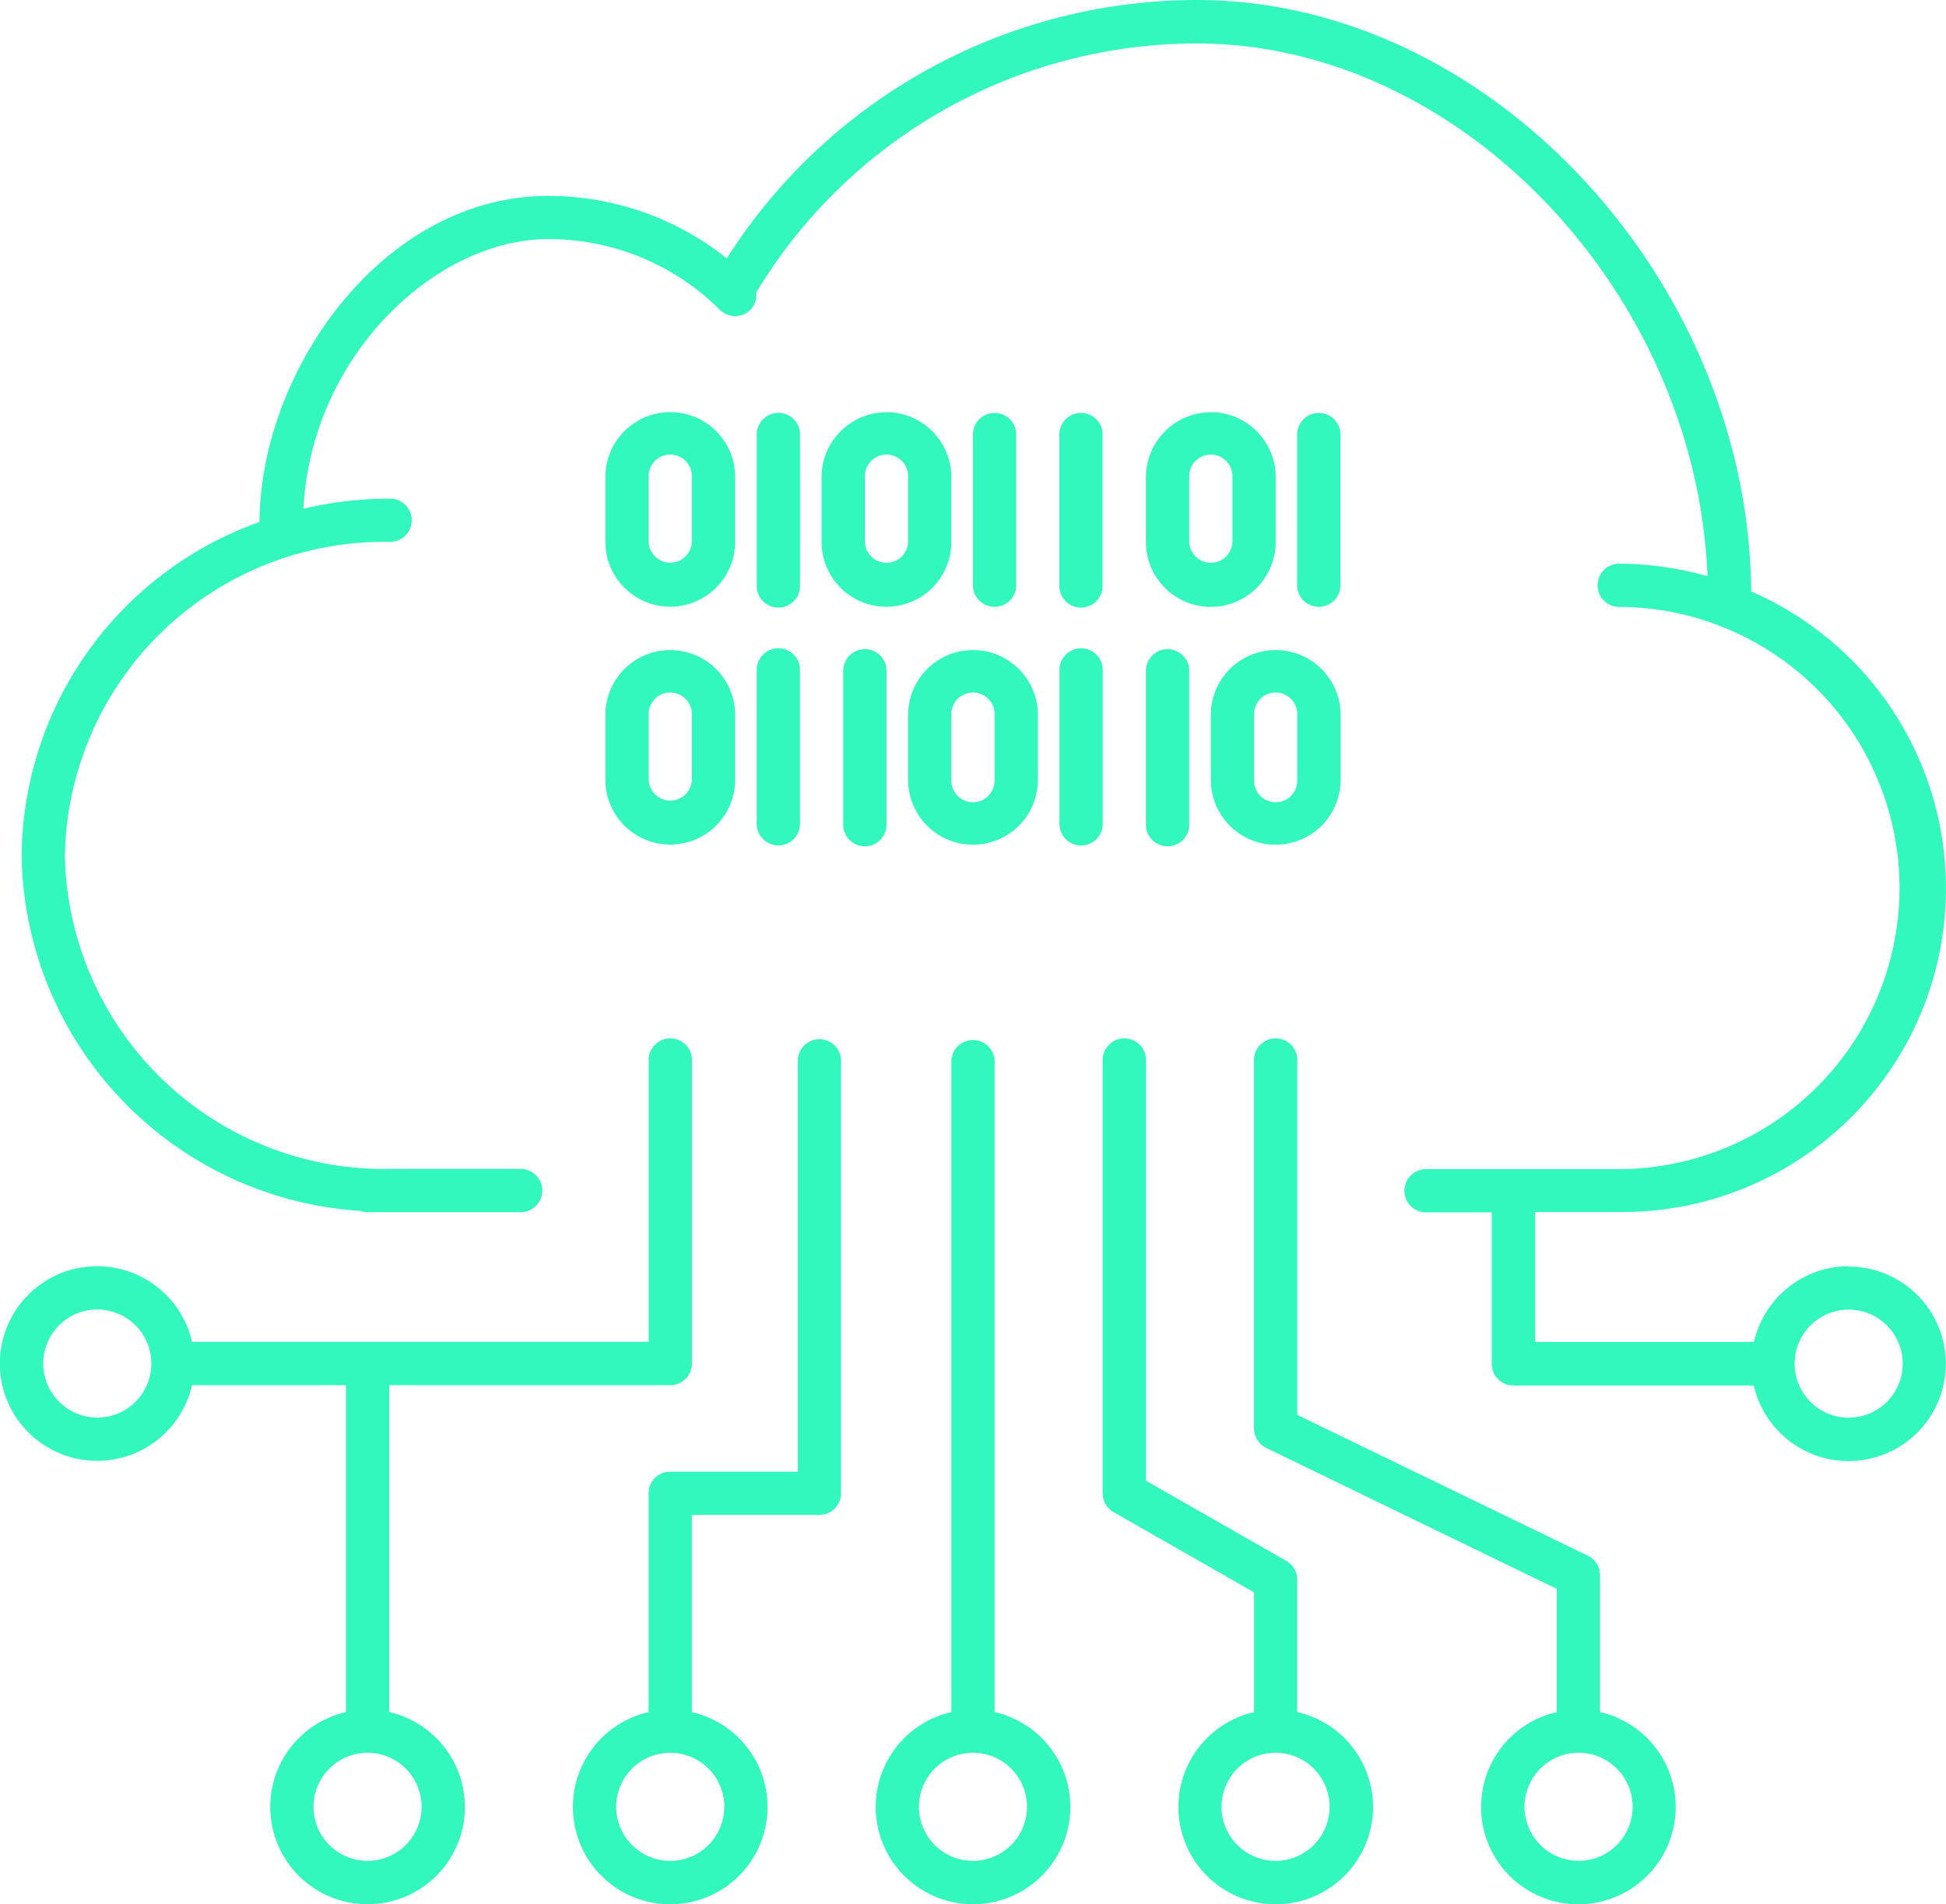 <svg xmlns="http://www.w3.org/2000/svg" width="64.224" height="62.84" viewBox="0 0 64.224 62.84">
  <g id="_2" data-name="2" transform="translate(0 -1)">
    <path id="Path_117" data-name="Path 117" d="M25.8,33.04a.716.716,0,0,0-.714.714V47.312h-4.21a.716.716,0,0,0-.714.714v7.222a3.211,3.211,0,1,0,1.427,0V48.739H25.8a.716.716,0,0,0,.714-.714V33.754A.716.716,0,0,0,25.8,33.04Zm-3.14,25.333a1.784,1.784,0,1,1-.523-1.261A1.784,1.784,0,0,1,22.662,58.373Z" transform="translate(1.244 2.256)" fill="#32f8bd"/>
    <path id="Path_118" data-name="Path 118" d="M12.845,55.247V44.458h9.277a.716.716,0,0,0,.714-.714v-9.99a.714.714,0,1,0-1.427,0V43.03H6.337a3.211,3.211,0,1,0,0,1.427h5.081v10.79a3.211,3.211,0,1,0,1.427,0ZM3.211,45.528a1.784,1.784,0,1,1,1.261-.522A1.784,1.784,0,0,1,3.211,45.528Zm8.92,14.629a1.784,1.784,0,1,1,1.261-.523A1.784,1.784,0,0,1,12.131,60.157Z" transform="translate(0 2.256)" fill="#32f8bd"/>
    <path id="Path_119" data-name="Path 119" d="M60.966,42.788a3.213,3.213,0,0,0-3.126,2.5H50.619V41h2.754a10.682,10.682,0,0,0,4.374-20.48C57.669,10.291,49.156,1,39.451,1A18.4,18.4,0,0,0,23.938,9.528a9.422,9.422,0,0,0-5.894-2.062c-5.43,0-9.491,5.723-9.527,10.761a11.8,11.8,0,0,0-7.85,11A11.933,11.933,0,0,0,11.856,40.962a.618.618,0,0,0,.228.043h5.024a.714.714,0,1,0,0-1.427H12.8A10.54,10.54,0,0,1,2.094,29.23,10.54,10.54,0,0,1,12.8,18.883a.714.714,0,1,0,0-1.427,12.363,12.363,0,0,0-2.833.335c.257-5.059,4.374-8.9,8.078-8.9a8,8,0,0,1,5.666,2.333.711.711,0,0,0,1.006,0,.7.7,0,0,0,.193-.571A16.979,16.979,0,0,1,39.444,2.434c8.784,0,16.506,8.313,16.862,17.583a10.8,10.8,0,0,0-2.94-.414.714.714,0,0,0,0,1.427,9.277,9.277,0,1,1,0,18.554H47.044a.714.714,0,1,0,0,1.427h2.141v5a.716.716,0,0,0,.714.714h7.935A3.209,3.209,0,1,0,60.959,42.8Zm0,5a1.784,1.784,0,1,1,1.261-.523A1.784,1.784,0,0,1,60.966,47.784Z" transform="translate(0.047)" fill="#32f8bd"/>
    <path id="Path_120" data-name="Path 120" d="M30.925,55.247V33.754a.714.714,0,0,0-1.427,0V55.247a3.211,3.211,0,1,0,1.427,0Zm-.714,4.91a1.784,1.784,0,1,1,1.261-.523A1.784,1.784,0,0,1,30.211,60.157Zm10.7-4.91V50.88a.716.716,0,0,0-.357-.621L35.92,47.612V33.754a.714.714,0,1,0-1.427,0V48.026a.716.716,0,0,0,.357.621l4.638,2.648v3.953a3.211,3.211,0,1,0,1.427,0Zm-.714,4.91a1.784,1.784,0,1,1,1.261-.523A1.784,1.784,0,0,1,40.2,60.157Z" transform="translate(1.901 2.256)" fill="#32f8bd"/>
    <path id="Path_121" data-name="Path 121" d="M51.492,56.608V52.091a.722.722,0,0,0-.4-.642L41.5,46.8V35.115a.714.714,0,1,0-1.427,0V47.246a.722.722,0,0,0,.4.642l9.591,4.653v4.068a3.211,3.211,0,1,0,1.427,0Zm-.714,4.909A1.784,1.784,0,1,1,52.04,61,1.784,1.784,0,0,1,50.779,61.518ZM20.807,20.129a2.147,2.147,0,0,0,2.141-2.141V15.848a2.141,2.141,0,0,0-4.282,0v2.141A2.147,2.147,0,0,0,20.807,20.129Zm-.714-4.282a.714.714,0,1,1,1.427,0v2.141a.714.714,0,0,1-1.427,0Zm-1.427,9.99a2.141,2.141,0,0,0,4.282,0V23.7a2.141,2.141,0,0,0-4.282,0ZM20.094,23.7a.714.714,0,1,1,1.427,0v2.141a.714.714,0,0,1-1.427,0Zm8.563,0v2.141a2.141,2.141,0,0,0,4.282,0V23.7a2.141,2.141,0,0,0-4.282,0Zm2.854,0v2.141a.714.714,0,1,1-1.427,0V23.7a.714.714,0,1,1,1.427,0Zm7.136,0v2.141a2.141,2.141,0,1,0,4.282,0V23.7a2.141,2.141,0,0,0-4.282,0Zm2.854,0v2.141a.714.714,0,1,1-1.427,0V23.7a.714.714,0,1,1,1.427,0Zm-13.558-9.99A2.147,2.147,0,0,0,25.8,15.848v2.141a2.141,2.141,0,0,0,4.282,0V15.848A2.147,2.147,0,0,0,27.943,13.707Zm.714,4.282a.714.714,0,0,1-1.427,0V15.848a.714.714,0,1,1,1.427,0Zm9.99-4.282a2.147,2.147,0,0,0-2.141,2.141v2.141a2.141,2.141,0,1,0,4.282,0V15.848A2.147,2.147,0,0,0,38.647,13.707Zm.714,4.282a.714.714,0,0,1-1.427,0V15.848a.714.714,0,1,1,1.427,0ZM24.375,20.158a.716.716,0,0,0,.714-.714V14.42a.714.714,0,0,0-1.427,0v5.024A.716.716,0,0,0,24.375,20.158Zm-.714,7.107a.714.714,0,1,0,1.427,0V22.241a.714.714,0,1,0-1.427,0Zm4.282.029V22.27a.714.714,0,1,0-1.427,0v5.024a.714.714,0,1,0,1.427,0Zm7.136-5.052a.714.714,0,1,0-1.427,0v5.024a.714.714,0,1,0,1.427,0Zm1.427,5.052a.714.714,0,1,0,1.427,0V22.27a.714.714,0,1,0-1.427,0Zm-4.282-7.85V14.42a.714.714,0,0,0-1.427,0v5.024a.714.714,0,0,0,1.427,0Zm10.7,0V14.42a.714.714,0,0,0-1.427,0v5.024a.714.714,0,0,0,1.427,0Zm-8.563.714a.716.716,0,0,0,.714-.714V14.42a.714.714,0,0,0-1.427,0v5.024A.716.716,0,0,0,34.366,20.158Z" transform="translate(1.314 0.895)" fill="#32f8bd"/>
  </g>
</svg>
